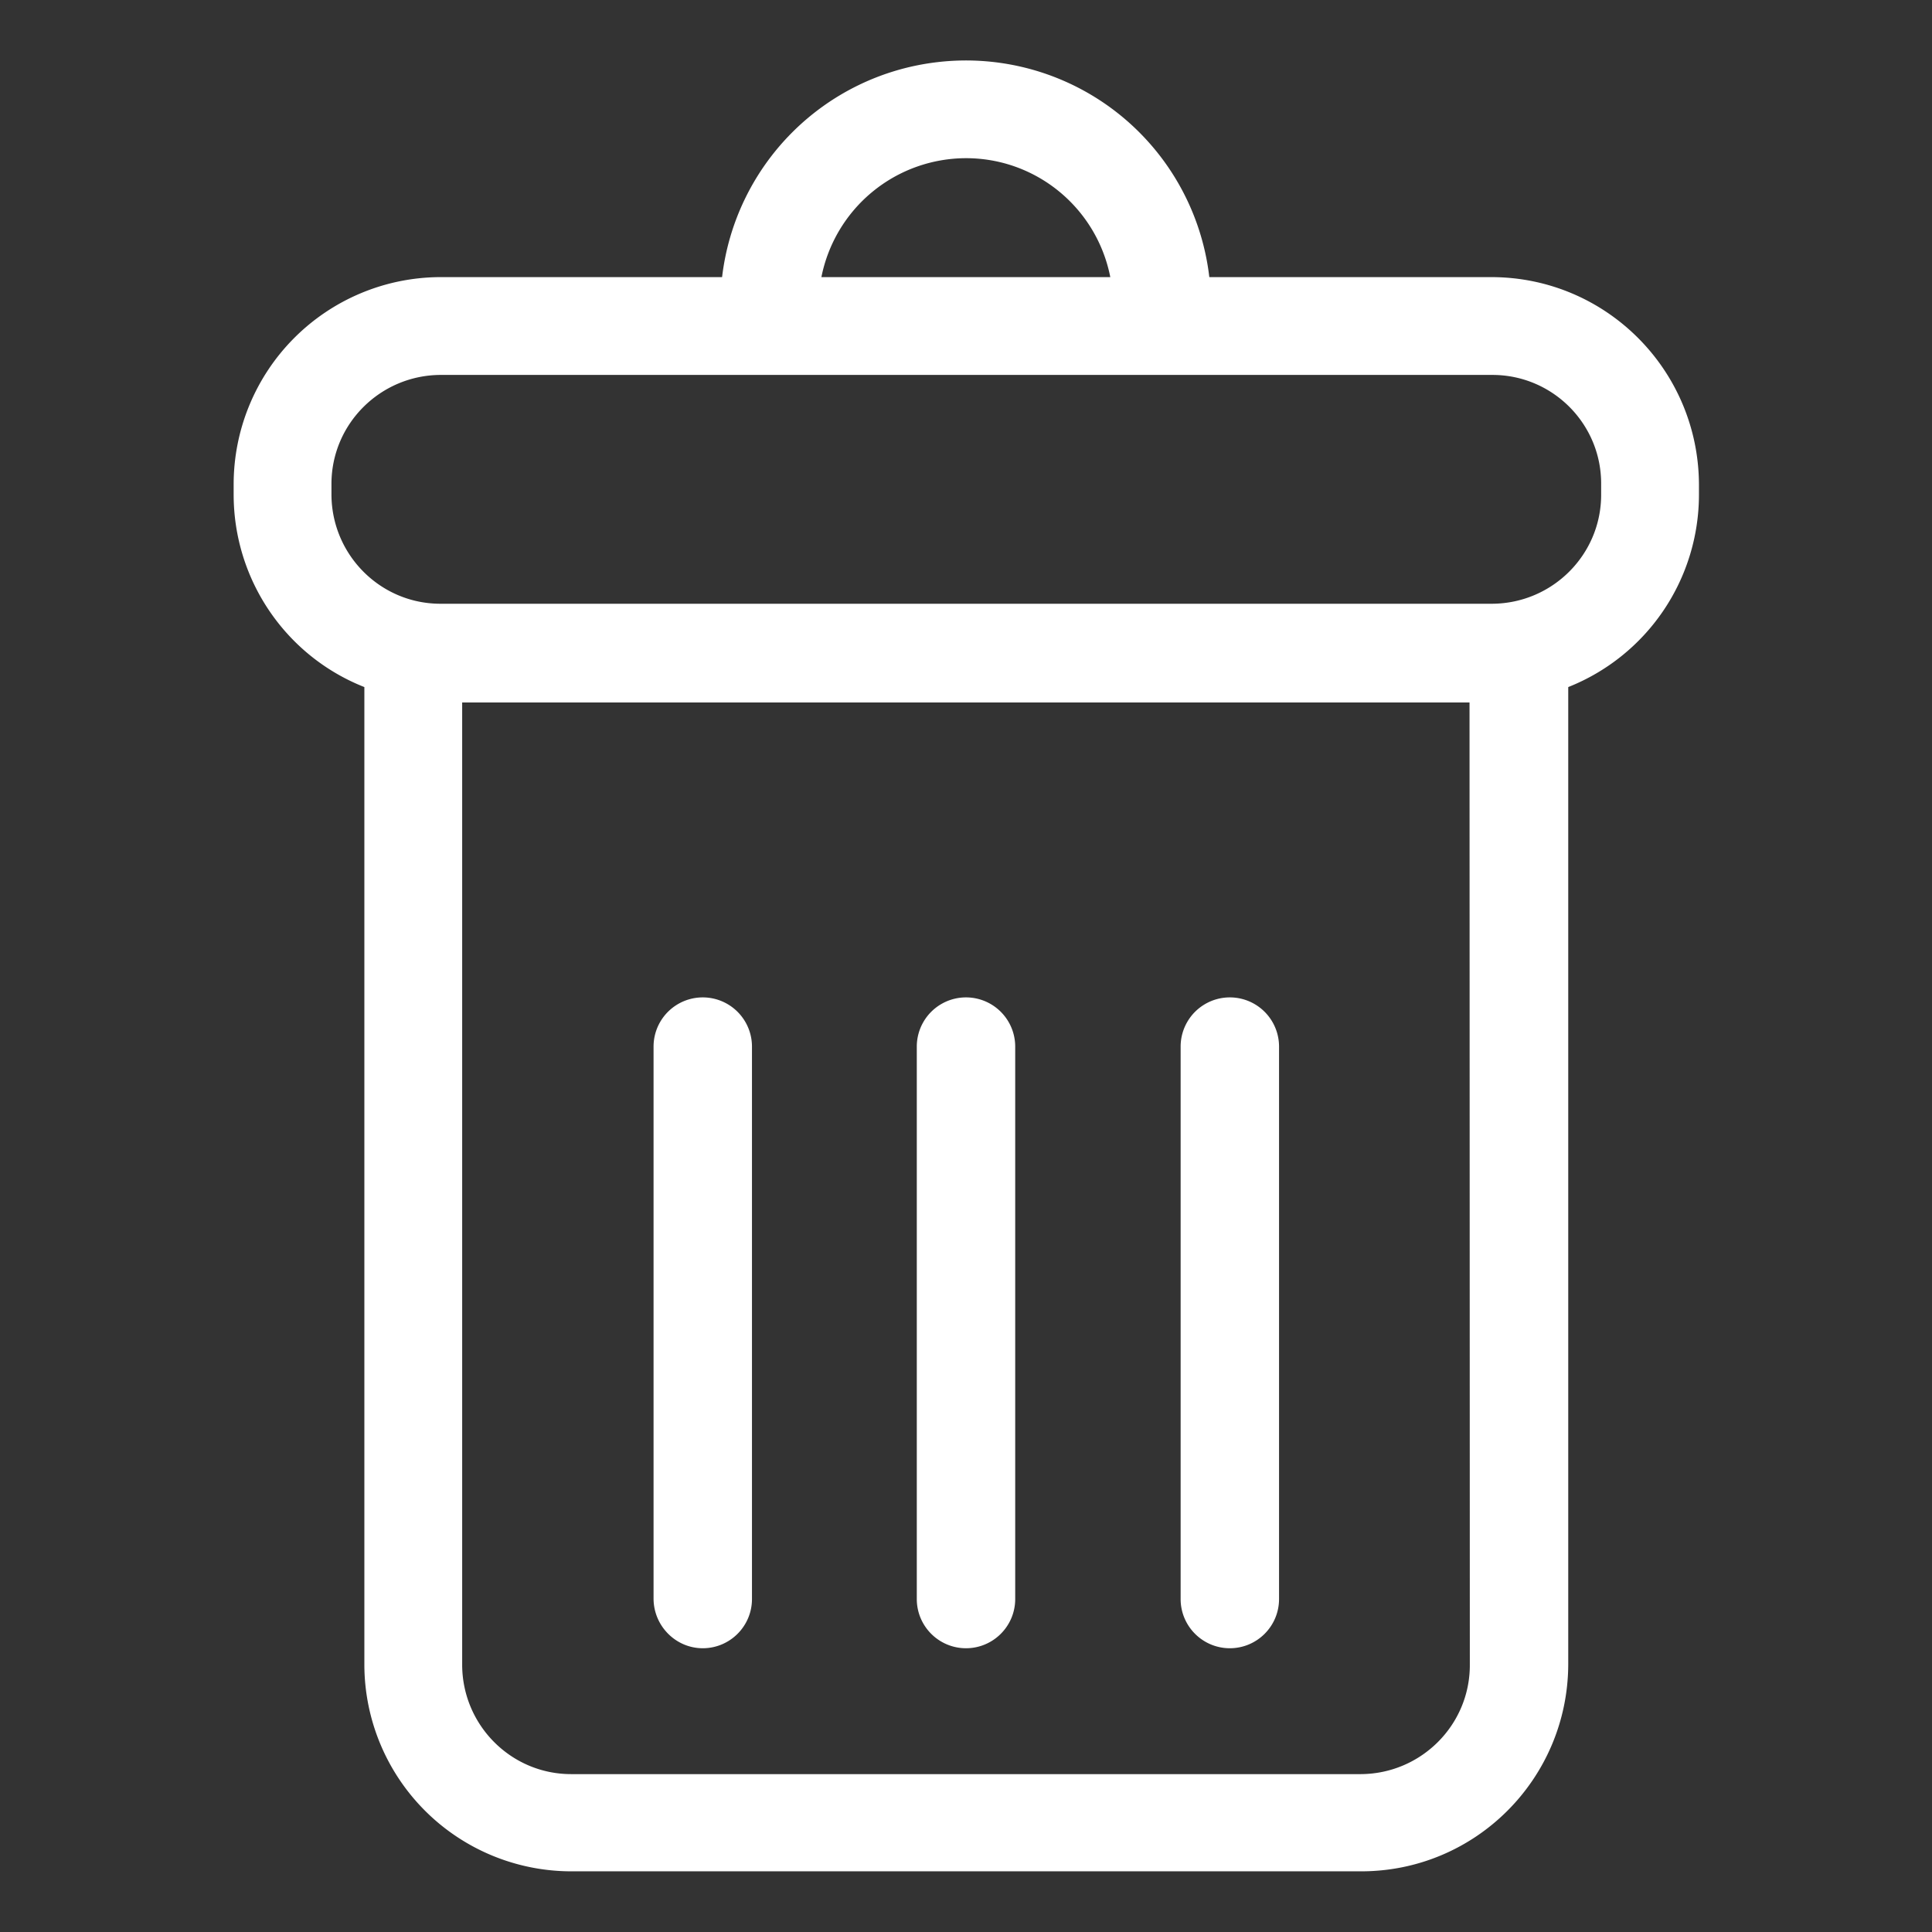 <svg xmlns="http://www.w3.org/2000/svg" id="Слой_1" x="0" y="0" version="1.1" viewBox="0 0 64 64" xml:space="preserve"><rect x="0" y="0" width="64" height="64" fill="#333333" stroke="none"/><style>.st5{fill:#fff}</style><switch><g><g id="удалить" transform="translate(-988 -273)"><g id="delete-button" transform="translate(941.845 273)"><g id="Сгруппировать_126" transform="translate(46.155)"><path id="Контур_1630" d="M49.42 9.18h-9.36a8.115 8.115 0 0 0-9.02-7.12 8.126 8.126 0 0 0-7.12 7.12h-9.36a6.867 6.867 0 0 0-6.82 6.85v.35c0 2.82 1.72 5.35 4.33 6.38v32.4a6.858 6.858 0 0 0 6.86 6.83h26.16c3.79 0 6.85-3.07 6.86-6.86V22.76a6.86 6.86 0 0 0 4.33-6.38v-.34c-.02-3.79-3.08-6.85-6.86-6.86zM32 5.24c2.33 0 4.33 1.65 4.78 3.94h-9.57A4.891 4.891 0 0 1 32 5.24zm16.69 49.92c0 1.99-1.62 3.6-3.61 3.61H18.92c-1.99 0-3.6-1.62-3.61-3.61V23.27h33.37l.01 31.89zm4.35-38.77c0 1.99-1.62 3.6-3.61 3.61H14.59c-1.99 0-3.6-1.62-3.61-3.61v-.36c0-1.99 1.62-3.6 3.61-3.61h34.83c1.99-.01 3.62 1.6 3.62 3.6v.37z" class="st5"/><path id="Контур_1631" d="M23.28 54.6c.9 0 1.63-.73 1.63-1.63v-18.3a1.63 1.63 0 0 0-3.26 0v18.3c.01.9.74 1.63 1.63 1.63z" class="st5"/><path id="Контур_1632" d="M32 54.6c.9 0 1.63-.73 1.63-1.63v-18.3a1.63 1.63 0 0 0-3.26 0v18.3c0 .9.73 1.63 1.63 1.63z" class="st5"/><path id="Контур_1633" d="M40.74 54.6c.9 0 1.63-.73 1.63-1.63v-18.3a1.63 1.63 0 0 0-3.26 0v18.3c0 .9.73 1.63 1.63 1.63z" class="st5"/></g></g></g></g></switch></svg>